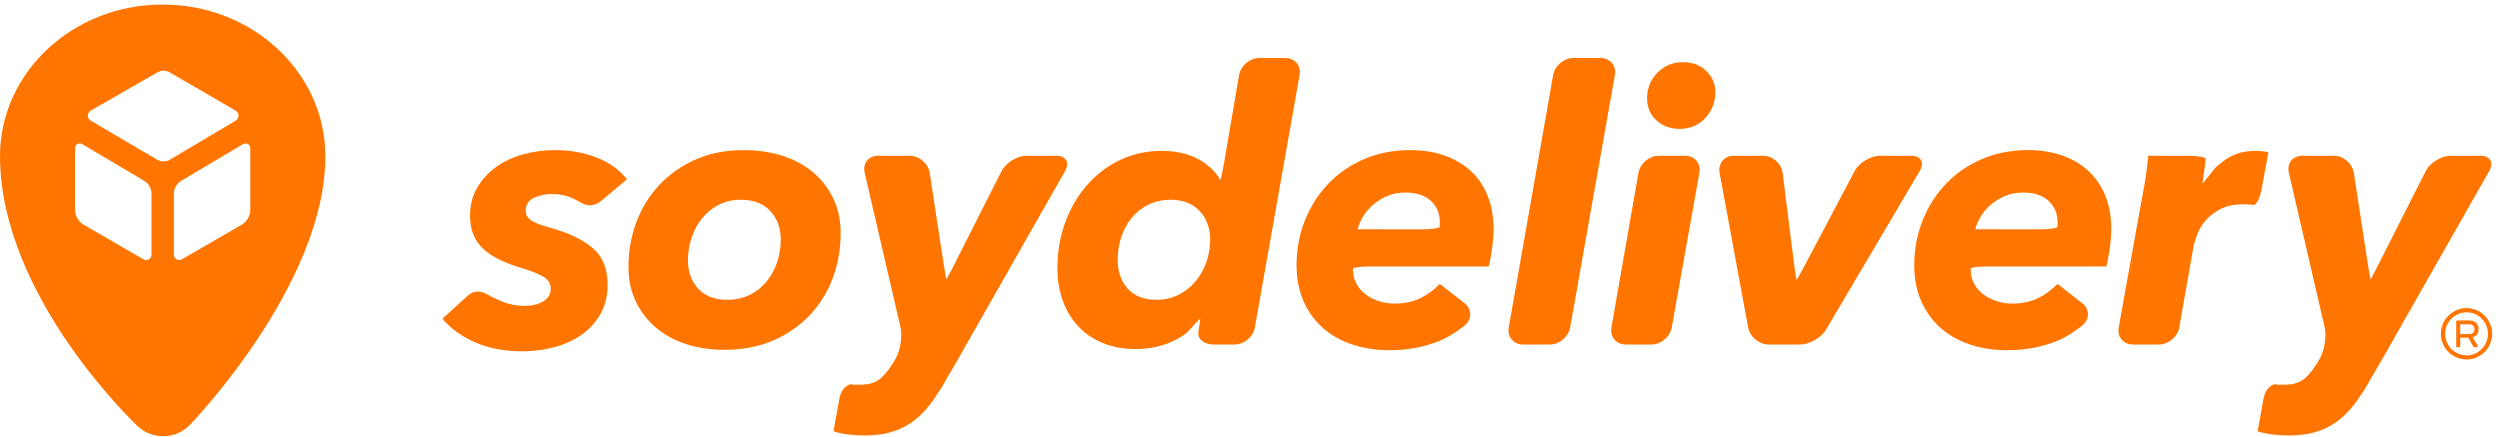 <svg width="252" height="44" viewBox="0 0 252 44" fill="none" xmlns="http://www.w3.org/2000/svg">
<g id="Group">
<g id="Group_2">
<g id="Group_3">
<path id="Vector" d="M47.119 29.828C47.83 29.182 48.572 29.291 49.538 29.909C49.538 29.909 49.538 29.909 50.34 30.277C51.142 30.647 51.963 30.83 52.804 30.83C53.619 30.83 54.273 30.679 54.771 30.372C55.268 30.067 55.517 29.647 55.517 29.112C55.517 28.602 55.286 28.209 54.828 27.927C54.37 27.648 53.694 27.368 52.804 27.087C51.912 26.833 51.129 26.546 50.454 26.227C49.779 25.91 49.212 25.539 48.754 25.12C48.296 24.699 47.952 24.215 47.723 23.668C47.493 23.119 47.38 22.477 47.38 21.739C47.38 20.694 47.614 19.766 48.086 18.95C48.556 18.135 49.181 17.441 49.958 16.868C50.734 16.297 51.645 15.863 52.689 15.569C53.733 15.277 54.828 15.13 55.975 15.13C57.451 15.13 58.833 15.378 60.119 15.874C61.405 16.371 62.431 17.103 63.194 18.071L60.671 20.194C59.937 20.814 59.276 20.841 58.488 20.389C58.488 20.389 58.488 20.389 57.864 20.057C57.241 19.727 56.495 19.561 55.63 19.561C54.967 19.561 54.363 19.69 53.816 19.943C53.268 20.198 52.994 20.63 52.994 21.243C52.994 21.675 53.198 22.012 53.605 22.256C54.013 22.498 54.638 22.732 55.477 22.962C57.261 23.445 58.668 24.113 59.699 24.967C60.73 25.821 61.246 27.062 61.246 28.691C61.246 29.837 60.998 30.837 60.501 31.689C60.004 32.543 59.355 33.243 58.552 33.791C57.75 34.338 56.834 34.746 55.801 35.014C54.77 35.28 53.72 35.413 52.651 35.413C50.893 35.413 49.328 35.12 47.952 34.535C46.576 33.949 45.457 33.148 44.59 32.129L47.119 29.828Z" fill="#FF7500"/>
</g>
<g id="Group_4">
<path id="Vector_2" d="M73.011 35.262C71.635 35.262 70.356 35.071 69.172 34.688C67.988 34.307 66.969 33.754 66.116 33.027C65.262 32.301 64.588 31.422 64.092 30.392C63.595 29.359 63.347 28.194 63.347 26.896C63.347 25.317 63.614 23.814 64.149 22.387C64.684 20.962 65.454 19.714 66.46 18.644C67.465 17.575 68.682 16.721 70.109 16.084C71.534 15.448 73.15 15.13 74.959 15.13C76.36 15.13 77.659 15.32 78.856 15.703C80.053 16.084 81.084 16.638 81.95 17.364C82.816 18.09 83.498 18.969 83.994 20.001C84.491 21.032 84.738 22.196 84.738 23.495C84.738 25.1 84.471 26.616 83.936 28.042C83.401 29.467 82.624 30.715 81.606 31.785C80.587 32.854 79.358 33.702 77.92 34.325C76.48 34.949 74.845 35.262 73.011 35.262ZM78.704 24.145C78.704 22.999 78.352 22.044 77.652 21.281C76.953 20.517 75.965 20.135 74.693 20.135C73.877 20.135 73.138 20.299 72.476 20.63C71.814 20.962 71.254 21.407 70.796 21.967C70.336 22.529 69.981 23.177 69.726 23.917C69.471 24.655 69.344 25.432 69.344 26.247C69.344 27.392 69.688 28.341 70.375 29.092C71.062 29.843 72.043 30.22 73.317 30.22C74.132 30.22 74.869 30.061 75.532 29.742C76.195 29.423 76.761 28.984 77.233 28.423C77.703 27.864 78.066 27.214 78.321 26.476C78.576 25.738 78.704 24.961 78.704 24.145Z" fill="#FF7500"/>
</g>
<g id="Group_5">
<path id="Vector_3" d="M96.642 36.075C96.167 36.91 95.378 38.268 94.89 39.094C94.89 39.094 94.664 39.476 94.117 40.266C93.569 41.055 92.971 41.719 92.322 42.252C91.671 42.786 90.926 43.194 90.087 43.475C89.247 43.755 88.265 43.895 87.145 43.895C85.948 43.895 84.905 43.754 84.013 43.475L84.617 40.149C84.789 39.205 85.45 38.587 86.088 38.775C86.088 38.775 86.088 38.775 86.726 38.775C87.616 38.775 88.31 38.553 88.808 38.106C89.304 37.661 89.781 37.031 90.239 36.216L90.275 36.156C90.76 35.327 90.979 33.886 90.763 32.95L87.157 17.403C86.941 16.466 87.549 15.703 88.508 15.703H91.704C92.663 15.703 93.567 16.479 93.714 17.428L95.093 26.431C95.239 27.38 95.376 28.156 95.397 28.156C95.418 28.156 95.79 27.456 96.223 26.599L100.95 17.26C101.385 16.403 102.523 15.703 103.483 15.703H106.487C107.448 15.703 107.843 16.385 107.37 17.219L96.642 36.075Z" fill="#FF7500"/>
</g>
<g id="Group_6">
<path id="Vector_4" d="M124.899 7.567C125.061 6.622 125.977 5.847 126.938 5.847H129.559C130.52 5.847 131.167 6.621 131 7.566L126.49 33.009C126.323 33.954 125.401 34.727 124.441 34.727H122.316C121.356 34.727 120.673 34.143 120.799 33.428C120.925 32.714 121.003 32.129 120.971 32.129C120.941 32.129 120.388 32.712 119.745 33.424C119.745 33.424 119.361 33.849 118.24 34.382C117.119 34.917 115.858 35.184 114.457 35.184C113.236 35.184 112.134 34.981 111.153 34.574C110.173 34.168 109.347 33.601 108.671 32.875C107.996 32.147 107.48 31.29 107.123 30.295C106.767 29.303 106.588 28.208 106.588 27.011C106.588 25.381 106.85 23.854 107.372 22.425C107.894 21.001 108.619 19.752 109.55 18.682C110.478 17.613 111.587 16.766 112.873 16.141C114.159 15.519 115.566 15.206 117.094 15.206C118.495 15.206 119.703 15.474 120.722 16.009C121.741 16.544 122.506 17.257 123.014 18.149C123.057 18.149 123.224 17.373 123.385 16.428L124.899 7.567ZM112.662 26.208C112.662 27.353 112.994 28.309 113.657 29.073C114.318 29.837 115.299 30.22 116.597 30.22C117.363 30.22 118.075 30.061 118.736 29.742C119.399 29.423 119.973 28.984 120.456 28.423C120.94 27.863 121.316 27.214 121.584 26.476C121.851 25.738 121.984 24.961 121.984 24.145C121.984 22.974 121.627 22.012 120.914 21.261C120.2 20.51 119.233 20.135 118.011 20.135C117.196 20.135 116.457 20.294 115.795 20.612C115.133 20.93 114.573 21.363 114.114 21.911C113.657 22.459 113.299 23.102 113.045 23.84C112.79 24.578 112.662 25.367 112.662 26.208Z" fill="#FF7500"/>
</g>
<g id="Group_7">
<path id="Vector_5" d="M138.169 26.857C137.208 26.857 136.405 26.955 136.385 27.075C136.385 27.075 136.385 27.075 136.385 27.201C136.385 27.736 136.505 28.215 136.749 28.634C136.989 29.054 137.307 29.411 137.703 29.704C138.097 29.997 138.544 30.22 139.039 30.372C139.537 30.526 140.051 30.601 140.587 30.601C141.554 30.601 142.407 30.424 143.146 30.067C143.884 29.709 144.547 29.225 145.133 28.613L147.616 30.557C148.371 31.149 148.397 32.146 147.671 32.773C147.671 32.773 146.406 33.867 144.904 34.44C143.4 35.014 141.783 35.3 140.051 35.3C138.727 35.3 137.498 35.115 136.366 34.745C135.232 34.377 134.245 33.829 133.404 33.103C132.563 32.377 131.902 31.48 131.418 30.409C130.935 29.341 130.693 28.119 130.693 26.744C130.693 25.113 130.979 23.591 131.552 22.178C132.125 20.765 132.914 19.535 133.921 18.491C134.926 17.448 136.13 16.627 137.531 16.027C138.931 15.43 140.471 15.13 142.153 15.13C143.4 15.13 144.54 15.309 145.571 15.665C146.603 16.022 147.487 16.536 148.227 17.212C148.965 17.887 149.538 18.722 149.946 19.713C150.352 20.707 150.557 21.854 150.557 23.153C150.557 23.611 150.513 24.189 150.423 24.889C150.334 25.591 150.214 26.247 150.061 26.857H138.169ZM143.349 23.114C144.31 23.114 145.112 22.999 145.133 22.858C145.133 22.858 145.133 22.858 145.133 22.732C145.133 22.605 145.133 22.477 145.133 22.35C145.133 21.51 144.833 20.808 144.236 20.25C143.636 19.69 142.777 19.408 141.656 19.408C140.969 19.408 140.352 19.529 139.804 19.771C139.256 20.014 138.778 20.312 138.372 20.669C137.965 21.026 137.633 21.421 137.379 21.854C137.124 22.287 136.945 22.706 136.844 23.113L143.349 23.114Z" fill="#FF7500"/>
</g>
<g id="Group_8">
<path id="Vector_6" d="M153.525 34.727C152.564 34.727 151.915 33.954 152.081 33.008L156.558 7.566C156.723 6.621 157.646 5.847 158.605 5.847H161.343C162.302 5.847 162.949 6.621 162.782 7.566L158.271 33.009C158.106 33.954 157.183 34.727 156.223 34.727H153.525V34.727Z" fill="#FF7500"/>
</g>
<g id="Group_9">
<path id="Vector_7" d="M163.876 34.727C162.917 34.727 162.267 33.953 162.432 33.008L165.156 17.423C165.32 16.476 166.24 15.703 167.2 15.703H169.861C170.82 15.703 171.468 16.477 171.298 17.42L168.513 33.009C168.343 33.954 167.42 34.728 166.461 34.728H163.876V34.727ZM172.905 9.325C172.905 9.834 172.813 10.304 172.636 10.737C172.459 11.171 172.209 11.559 171.893 11.901C171.573 12.246 171.198 12.513 170.764 12.704C170.331 12.895 169.861 12.992 169.351 12.992C168.384 12.992 167.587 12.704 166.964 12.131C166.34 11.559 166.028 10.826 166.028 9.935C166.028 8.891 166.378 8.018 167.079 7.319C167.778 6.617 168.637 6.269 169.658 6.269C170.599 6.269 171.376 6.56 171.988 7.147C172.6 7.732 172.905 8.458 172.905 9.325Z" fill="#FF7500"/>
</g>
<g id="Group_10">
<path id="Vector_8" d="M184.067 33.223C183.58 34.051 182.394 34.727 181.434 34.727H178.278C177.318 34.727 176.39 33.956 176.215 33.012L173.335 17.419C173.162 16.475 173.804 15.703 174.763 15.703H177.728C178.689 15.703 179.573 16.482 179.691 17.434L180.824 26.463C180.942 27.416 181.066 28.194 181.097 28.194C181.13 28.194 181.522 27.5 181.971 26.652L186.948 17.246C187.396 16.397 188.55 15.703 189.509 15.703H192.667C193.626 15.703 194.011 16.38 193.523 17.206L184.067 33.223Z" fill="#FF7500"/>
</g>
<g id="Group_11">
<path id="Vector_9" d="M200.433 26.857C199.473 26.857 198.67 26.955 198.651 27.075C198.651 27.075 198.651 27.075 198.651 27.201C198.651 27.736 198.77 28.215 199.012 28.634C199.256 29.054 199.572 29.411 199.968 29.704C200.362 29.997 200.809 30.22 201.305 30.372C201.802 30.526 202.317 30.601 202.852 30.601C203.82 30.601 204.673 30.424 205.41 30.067C206.15 29.709 206.811 29.225 207.398 28.613L209.881 30.557C210.636 31.149 210.662 32.146 209.935 32.773C209.935 32.773 208.671 33.867 207.169 34.44C205.665 35.014 204.05 35.3 202.317 35.3C200.994 35.3 199.763 35.115 198.631 34.745C197.497 34.377 196.511 33.829 195.67 33.103C194.83 32.377 194.167 31.48 193.684 30.409C193.2 29.341 192.958 28.119 192.958 26.744C192.958 25.113 193.245 23.591 193.817 22.178C194.39 20.765 195.18 19.535 196.186 18.491C197.193 17.448 198.395 16.627 199.796 16.027C201.197 15.43 202.738 15.13 204.418 15.13C205.665 15.13 206.806 15.309 207.836 15.665C208.869 16.022 209.752 16.536 210.49 17.212C211.229 17.887 211.804 18.722 212.211 19.713C212.619 20.707 212.822 21.854 212.822 23.153C212.822 23.611 212.778 24.189 212.688 24.889C212.598 25.591 212.478 26.247 212.325 26.857H200.433ZM205.615 23.114C206.574 23.114 207.376 22.999 207.398 22.858C207.398 22.858 207.398 22.858 207.398 22.732C207.398 22.605 207.398 22.477 207.398 22.35C207.398 21.51 207.099 20.808 206.501 20.25C205.902 19.69 205.043 19.408 203.921 19.408C203.234 19.408 202.617 19.529 202.069 19.771C201.522 20.014 201.043 20.312 200.636 20.669C200.228 21.026 199.898 21.421 199.644 21.854C199.389 22.287 199.209 22.706 199.109 23.113L205.615 23.114Z" fill="#FF7500"/>
</g>
<g id="Group_12">
<path id="Vector_10" d="M222.003 18.491C222.046 18.491 222.558 17.868 223.14 17.105C223.14 17.105 223.423 16.734 224.277 16.123C225.13 15.512 226.154 15.206 227.352 15.206C227.582 15.206 227.816 15.219 228.06 15.245C228.301 15.271 228.499 15.309 228.651 15.358L227.971 19.068C227.8 20.012 227.412 20.726 227.11 20.656C227.11 20.656 227.11 20.656 226.856 20.63C226.601 20.605 226.359 20.592 226.13 20.592C225.238 20.592 224.488 20.745 223.876 21.05C223.266 21.356 222.762 21.733 222.368 22.178C221.972 22.624 221.679 23.102 221.489 23.611C221.298 24.121 221.164 24.566 221.088 24.948L219.671 33.008C219.504 33.954 218.584 34.727 217.623 34.727H215C214.041 34.727 213.395 33.954 213.564 33.009L215.66 21.355C215.831 20.411 216.064 19.138 216.178 18.529C216.178 18.529 216.178 18.529 216.294 17.766C216.407 17.002 216.491 16.315 216.541 15.703H220.604C221.565 15.703 222.342 15.843 222.335 16.014C222.335 16.014 222.335 16.014 222.31 16.257C222.284 16.5 222.252 16.753 222.214 17.02C222.175 17.287 222.139 17.555 222.1 17.822C222.063 18.09 222.029 18.314 222.003 18.491Z" fill="#FF7500"/>
</g>
<g id="Group_13">
<path id="Vector_11" d="M240.197 36.075C239.722 36.91 238.934 38.268 238.445 39.094C238.445 39.094 238.219 39.476 237.671 40.266C237.125 41.055 236.525 41.719 235.876 42.252C235.225 42.786 234.482 43.194 233.643 43.475C232.802 43.755 231.82 43.895 230.701 43.895C229.504 43.895 228.46 43.754 227.568 43.475L228.171 40.149C228.345 39.205 229.006 38.587 229.642 38.775C229.642 38.775 229.642 38.775 230.279 38.775C231.172 38.775 231.866 38.553 232.363 38.106C232.859 37.661 233.337 37.031 233.795 36.216L233.83 36.156C234.314 35.327 234.533 33.886 234.317 32.95L230.712 17.403C230.495 16.466 231.103 15.703 232.064 15.703H235.258C236.219 15.703 237.122 16.479 237.267 17.428L238.649 26.431C238.795 27.38 238.931 28.156 238.952 28.156C238.972 28.156 239.344 27.456 239.778 26.599L244.505 17.26C244.937 16.403 246.076 15.703 247.038 15.703H250.043C251.002 15.703 251.398 16.385 250.925 17.219L240.197 36.075Z" fill="#FF7500"/>
</g>
<g id="Group_14">
<path id="Vector_12" d="M248.638 31.055C250.053 31.055 251.213 32.236 251.213 33.65C251.213 35.075 250.053 36.237 248.638 36.237C247.21 36.237 246.038 35.075 246.038 33.65C246.038 32.236 247.21 31.055 248.638 31.055ZM248.65 35.819C249.828 35.819 250.785 34.847 250.785 33.65C250.785 32.444 249.828 31.482 248.65 31.482C247.436 31.482 246.474 32.444 246.474 33.65C246.474 34.847 247.436 35.819 248.65 35.819ZM249.839 33.181C249.839 33.62 249.612 33.902 249.236 33.995L249.746 34.847C249.797 34.931 249.797 34.997 249.652 34.997H249.468C249.344 34.997 249.334 34.967 249.293 34.901L248.8 34.034H247.988V34.901C247.988 34.967 247.972 34.997 247.879 34.997H247.693C247.61 34.997 247.585 34.967 247.585 34.901V32.435C247.585 32.328 247.61 32.303 247.73 32.303H248.908C249.478 32.302 249.839 32.62 249.839 33.181ZM248.891 33.676C249.225 33.676 249.426 33.501 249.426 33.181C249.426 32.874 249.225 32.688 248.891 32.688H247.988V33.676H248.891Z" fill="#FF7500"/>
</g>
</g>
<path id="Vector_13" d="M16.314 0.458C7.259 0.5 -0.045 7.38 0 15.82C0.077 30.055 13.883 42.965 13.883 42.965C15.361 44.347 17.719 44.293 19.123 42.846C19.123 42.846 32.866 28.678 32.795 15.666C32.75 7.225 25.37 0.416 16.314 0.458ZM15.271 25.677C15.271 26.091 14.824 26.349 14.466 26.142L8.455 22.665C7.904 22.347 7.565 21.759 7.565 21.123V14.934C7.565 14.565 7.967 14.335 8.285 14.524L14.516 18.217C14.984 18.494 15.271 18.998 15.271 19.543L15.271 25.677ZM15.828 16.089L9.143 12.162C8.756 11.934 8.759 11.373 9.148 11.149L15.856 7.298C16.248 7.073 16.73 7.074 17.121 7.301L23.753 11.151C24.14 11.375 24.142 11.932 23.758 12.16L17.148 16.086C16.742 16.327 16.236 16.328 15.828 16.089ZM25.23 21.122C25.23 21.759 24.891 22.347 24.34 22.665L18.329 26.142C17.972 26.349 17.524 26.091 17.524 25.677V19.543C17.524 18.998 17.811 18.494 18.279 18.217L24.51 14.524C24.828 14.335 25.23 14.564 25.23 14.934V21.122H25.23Z" fill="#FF7500"/>
</g>
</svg>
